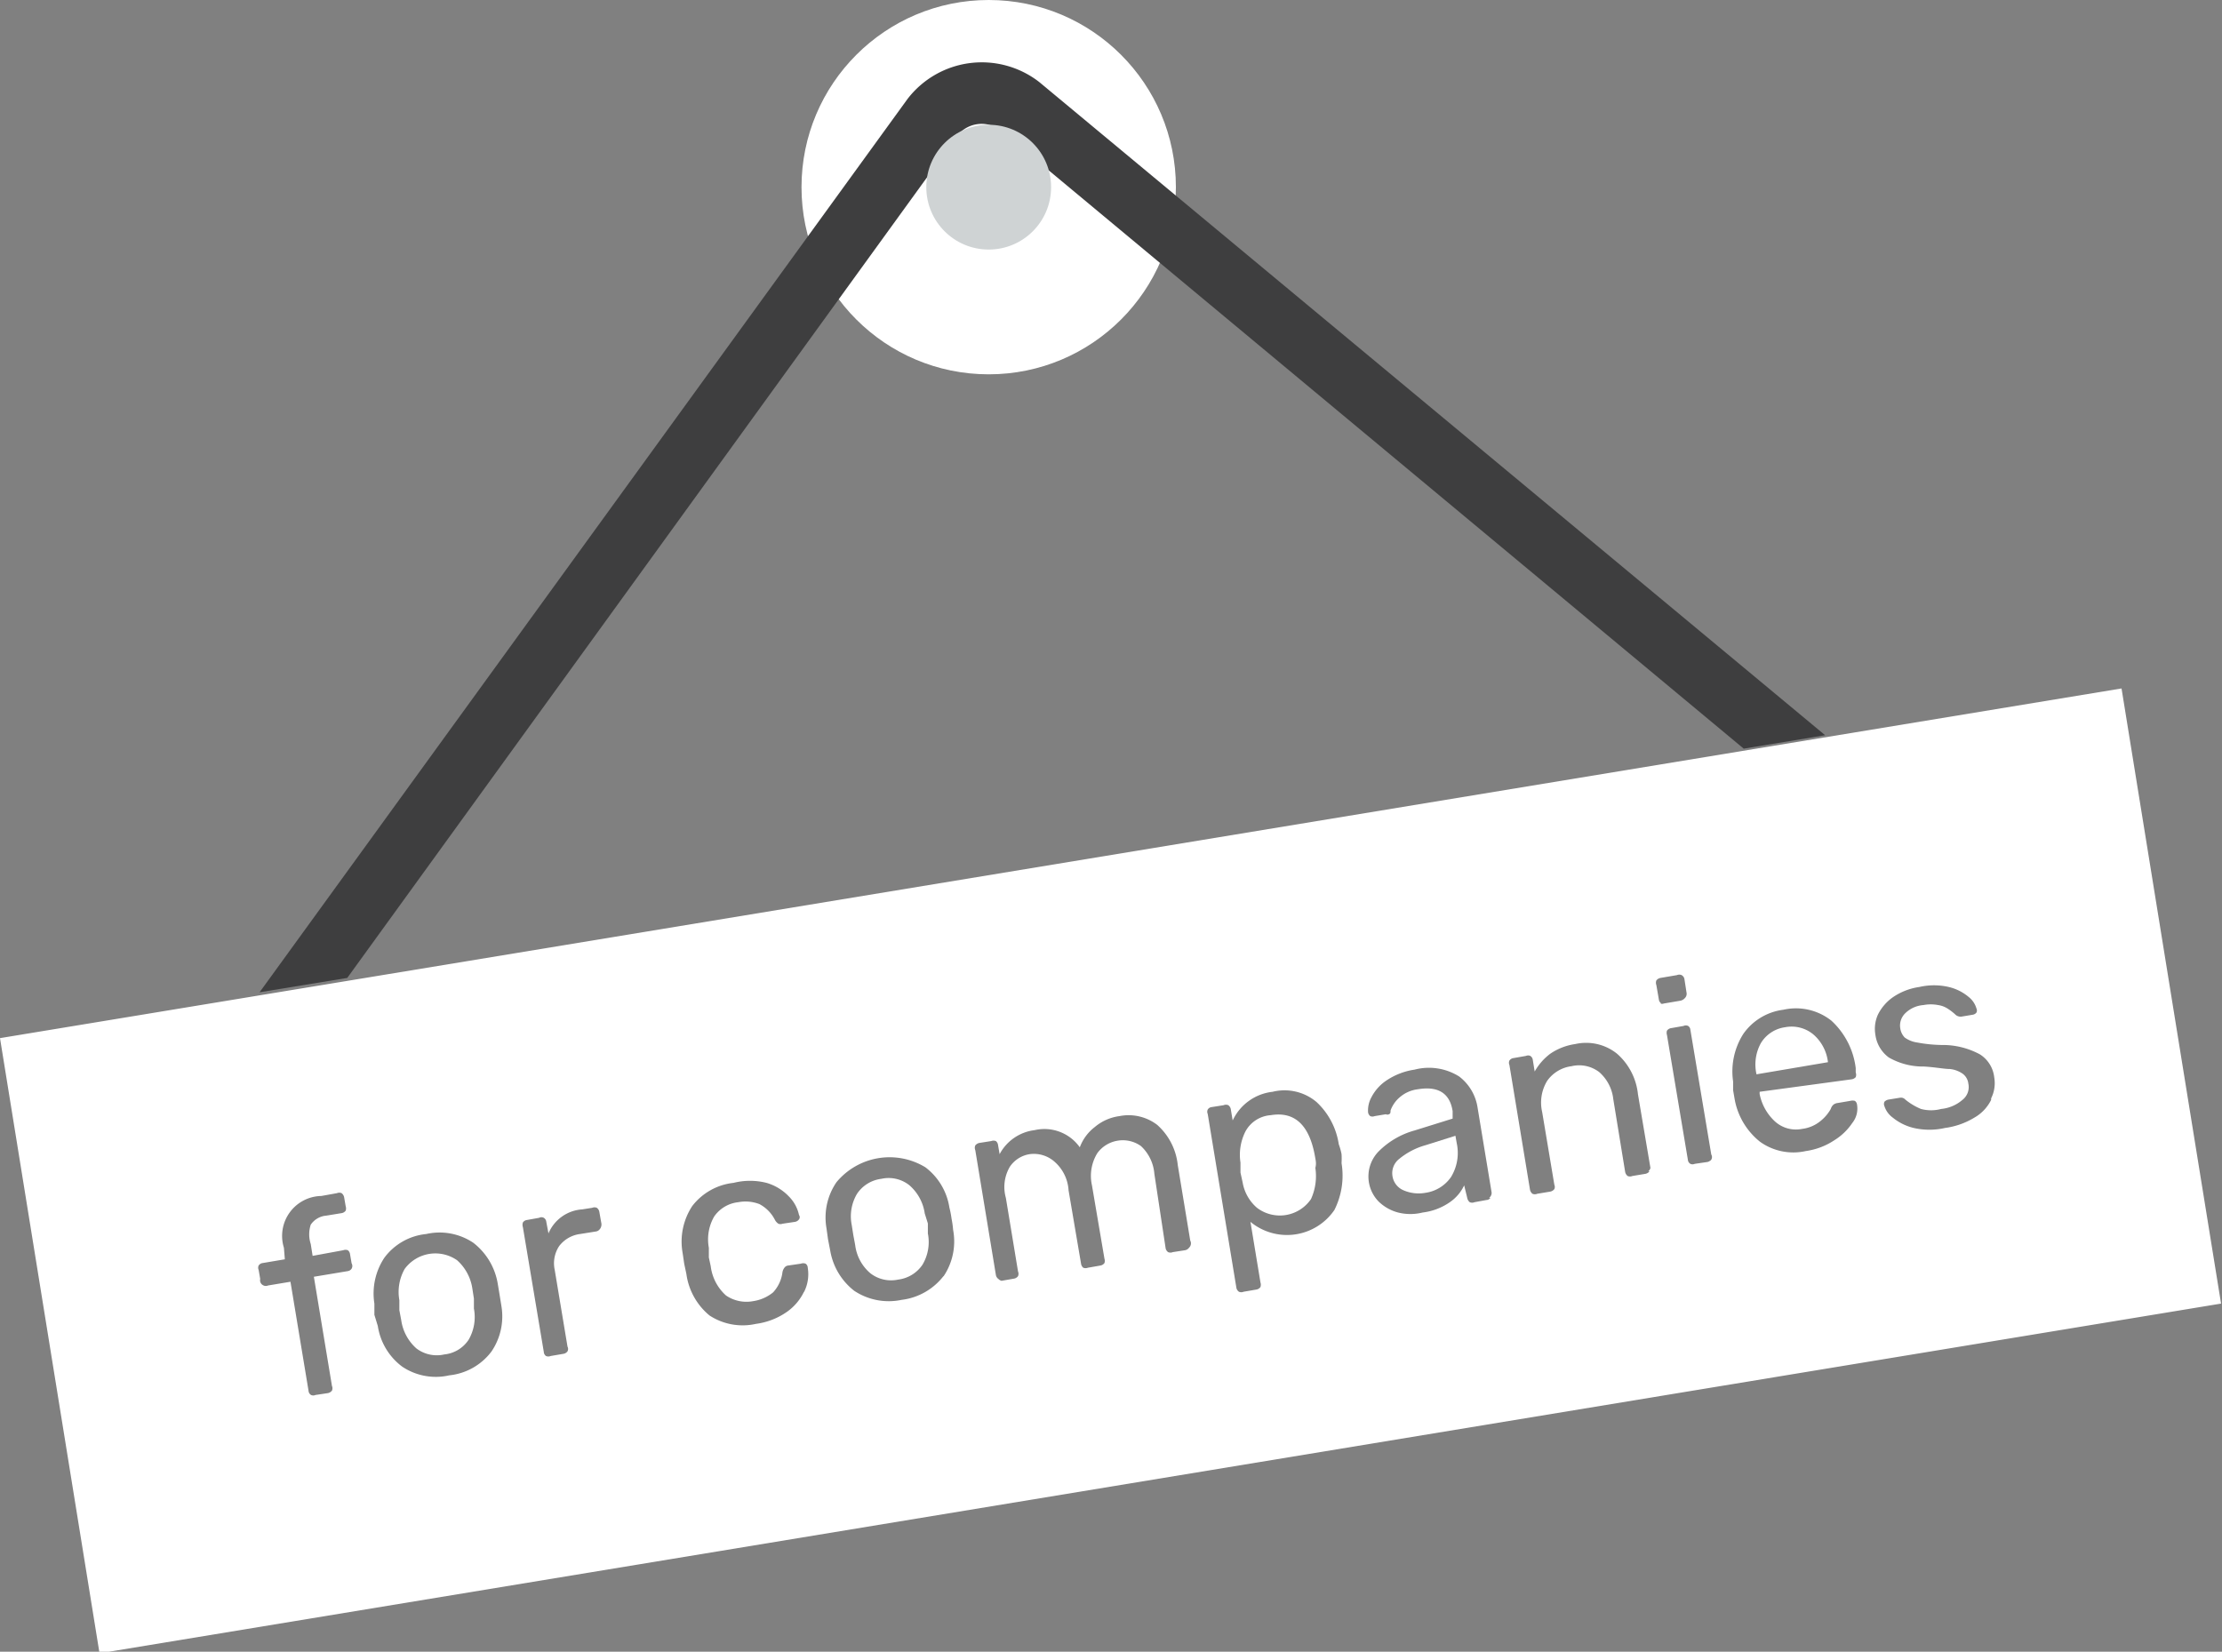 <svg xmlns="http://www.w3.org/2000/svg" viewBox="0 0 71.22 52.95"><rect x="0" y="0" width="71.22" height="52.95" fill="#808080" stroke="none"/><defs><style>.cls-1{fill:#fff;}.cls-2{fill:#3e3e3f;}.cls-3{fill:#cfd3d4;}</style></defs><title>Middel 2</title><g id="Laag_2" data-name="Laag 2"><g id="Laag_1-2" data-name="Laag 1"><circle class="cls-1" cx="31.69" cy="6" r="6"/><path class="cls-2" d="M11.13,31.35l19.55-27a1,1,0,0,1,1.37-.19L55.89,24l2.61-.43L33.31,2.63a3,3,0,0,0-4.22.54L8.32,31.81Z"/><circle class="cls-3" cx="31.69" cy="6" r="2"/><path class="cls-1" d="M58.59,34.05a1.38,1.38,0,0,0-.47-.89,1.09,1.09,0,0,0-.9-.23,1.08,1.08,0,0,0-.78.51,1.42,1.42,0,0,0-.14,1v0l2.3-.39Z"/><path class="cls-1" d="M46.65,36.41l-.95.3a2.3,2.3,0,0,0-.85.44.58.58,0,0,0-.22.54.59.59,0,0,0,.36.47,1.22,1.22,0,0,0,.69.08,1.2,1.2,0,0,0,.83-.51,1.48,1.48,0,0,0,.18-1.09Z"/><path class="cls-1" d="M29.64,38.9a1.47,1.47,0,0,0-.5-.91,1.07,1.07,0,0,0-.89-.2,1.1,1.1,0,0,0-.78.48,1.41,1.41,0,0,0-.17,1l.05.32.06.32a1.41,1.41,0,0,0,.49.91,1.08,1.08,0,0,0,.89.2,1.1,1.1,0,0,0,.78-.48,1.42,1.42,0,0,0,.17-1c0-.05,0-.16,0-.32Z"/><path class="cls-1" d="M42.16,37.14c-.17-1.06-.65-1.52-1.43-1.39a1,1,0,0,0-.81.52,1.66,1.66,0,0,0-.16,1l0,.32.07.32a1.38,1.38,0,0,0,.46.81,1.21,1.21,0,0,0,1.73-.28,1.78,1.78,0,0,0,.14-1C42.19,37.33,42.18,37.24,42.16,37.14Z"/><path class="cls-1" d="M68,22.07,0,33.28,3.19,53l68-11.21ZM11.27,40.67a.18.18,0,0,1-.13.08l-1.08.18.58,3.5a.19.19,0,0,1,0,.15.22.22,0,0,1-.13.08l-.4.06a.17.17,0,0,1-.14,0,.17.17,0,0,1-.08-.13l-.58-3.5-.72.12a.17.17,0,0,1-.14,0A.18.18,0,0,1,8.34,41l-.05-.29a.17.17,0,0,1,0-.14.18.18,0,0,1,.13-.08l.71-.12L9.1,40a1.28,1.28,0,0,1,1.2-1.66l.5-.09a.19.19,0,0,1,.15,0,.22.22,0,0,1,.08.13l.05.29a.22.22,0,0,1,0,.14.2.2,0,0,1-.13.08l-.49.08a.67.67,0,0,0-.5.29,1,1,0,0,0,0,.62l.06.38L11,40.08a.21.21,0,0,1,.15,0,.19.19,0,0,1,.07.13l.05.29A.17.17,0,0,1,11.27,40.67Zm4.48,2.66a1.94,1.94,0,0,1-1.35.76,1.93,1.93,0,0,1-1.51-.28,2,2,0,0,1-.78-1.3L12,42.15l0-.36a2.07,2.07,0,0,1,.32-1.47,1.9,1.9,0,0,1,1.34-.76,1.94,1.94,0,0,1,1.51.28,2.09,2.09,0,0,1,.78,1.29l.06.36.06.37A2,2,0,0,1,15.75,43.33Zm3.47-3.92a.19.19,0,0,1-.13.07l-.5.08a1,1,0,0,0-.67.39,1,1,0,0,0-.14.76l.41,2.46a.16.16,0,0,1,0,.15.2.2,0,0,1-.13.08l-.41.07a.19.19,0,0,1-.15,0,.17.17,0,0,1-.07-.13l-.67-4a.24.24,0,0,1,0-.15.18.18,0,0,1,.13-.08l.39-.07a.16.16,0,0,1,.15,0,.17.17,0,0,1,.08.13l.07.37a1.26,1.26,0,0,1,1.08-.77l.32-.05a.19.19,0,0,1,.15,0,.2.2,0,0,1,.08.13l.06.34A.24.24,0,0,1,19.22,39.41Zm6.55,2a1.68,1.68,0,0,1-.54.64,2.24,2.24,0,0,1-1,.39,1.94,1.94,0,0,1-1.49-.27A2.09,2.09,0,0,1,22,40.84l-.07-.33-.05-.34a2.07,2.07,0,0,1,.31-1.51,1.93,1.93,0,0,1,1.32-.74,2.17,2.17,0,0,1,1.06,0,1.61,1.61,0,0,1,.71.43,1.2,1.2,0,0,1,.33.6.12.12,0,0,1,0,.14.2.2,0,0,1-.13.08l-.4.06a.18.18,0,0,1-.13,0,.33.33,0,0,1-.11-.12,1.17,1.17,0,0,0-.5-.51,1.25,1.25,0,0,0-.68-.06,1.08,1.08,0,0,0-.77.46,1.47,1.47,0,0,0-.17,1l0,.31.06.28a1.51,1.51,0,0,0,.49.94,1.16,1.16,0,0,0,.88.18,1.31,1.31,0,0,0,.63-.28,1.16,1.16,0,0,0,.3-.65.35.35,0,0,1,.07-.15.17.17,0,0,1,.11-.06l.41-.06a.21.21,0,0,1,.15,0,.16.16,0,0,1,.07.13A1.26,1.26,0,0,1,25.77,41.42Zm4.47-.5a2,2,0,0,1-1.34.76,2,2,0,0,1-1.52-.29,2.07,2.07,0,0,1-.77-1.29l-.07-.36-.05-.36a2,2,0,0,1,.32-1.47,2.21,2.21,0,0,1,2.85-.48,2,2,0,0,1,.77,1.29,3.22,3.22,0,0,1,.07.36,3.12,3.12,0,0,1,.05.36A2,2,0,0,1,30.24,40.92ZM38.11,40a.2.2,0,0,1-.13.08l-.39.06a.19.19,0,0,1-.15,0,.2.2,0,0,1-.08-.13L37,37.63a1.36,1.36,0,0,0-.43-.89,1,1,0,0,0-.76-.17,1,1,0,0,0-.64.4A1.39,1.39,0,0,0,35,38l.4,2.35a.22.22,0,0,1,0,.14.2.2,0,0,1-.13.08l-.4.07a.21.21,0,0,1-.15,0,.21.21,0,0,1-.07-.13l-.4-2.35a1.32,1.32,0,0,0-.43-.9A1,1,0,0,0,33,37a.94.94,0,0,0-.63.4,1.28,1.28,0,0,0-.13,1l.39,2.36a.19.19,0,0,1,0,.15.2.2,0,0,1-.13.08l-.4.07A.24.24,0,0,1,32,41a.2.2,0,0,1-.08-.13l-.66-4a.19.19,0,0,1,0-.15.22.22,0,0,1,.13-.08l.38-.06a.21.21,0,0,1,.15,0,.19.19,0,0,1,.07.13l.05.29a1.47,1.47,0,0,1,1.12-.77,1.39,1.39,0,0,1,1.45.55,1.46,1.46,0,0,1,.48-.65,1.54,1.54,0,0,1,.79-.35,1.51,1.51,0,0,1,1.21.28,2,2,0,0,1,.66,1.29l.4,2.42A.19.19,0,0,1,38.11,40Zm4.66-1.21a1.84,1.84,0,0,1-2.69.38l.32,1.94a.24.24,0,0,1,0,.15.2.2,0,0,1-.13.08l-.41.07a.19.19,0,0,1-.15,0,.2.2,0,0,1-.08-.12l-.92-5.58a.17.17,0,0,1,0-.14.17.17,0,0,1,.13-.08l.38-.06a.19.19,0,0,1,.15,0,.2.2,0,0,1,.08.13l.06.36A1.61,1.61,0,0,1,40.79,35a1.59,1.59,0,0,1,1.41.33,2.32,2.32,0,0,1,.71,1.35A2.13,2.13,0,0,1,43,37a2.69,2.69,0,0,1,0,.29A2.45,2.45,0,0,1,42.77,38.79Zm5-.39a.16.16,0,0,1-.13.07l-.38.07a.19.19,0,0,1-.15,0,.22.22,0,0,1-.08-.13L46.93,38a1.36,1.36,0,0,1-.46.54,1.93,1.93,0,0,1-.87.33,1.62,1.62,0,0,1-.79,0,1.41,1.41,0,0,1-.63-.36,1.15,1.15,0,0,1,0-1.59,2.61,2.61,0,0,1,1.16-.68l1.22-.38,0-.24c-.09-.58-.47-.81-1.12-.7a1.08,1.08,0,0,0-.58.26,1,1,0,0,0-.29.42c0,.06,0,.1-.05.12a.11.11,0,0,1-.1,0l-.36.06a.18.18,0,0,1-.14,0,.19.19,0,0,1-.07-.12.88.88,0,0,1,.11-.49,1.44,1.44,0,0,1,.49-.54,2.18,2.18,0,0,1,.89-.34,1.82,1.82,0,0,1,1.43.22,1.54,1.54,0,0,1,.59,1l.45,2.72A.2.2,0,0,1,47.73,38.4Zm5.1-.85a.22.22,0,0,1-.13.08l-.42.07a.19.19,0,0,1-.15,0,.22.22,0,0,1-.08-.13l-.38-2.33a1.35,1.35,0,0,0-.45-.87,1.06,1.06,0,0,0-.89-.19,1.13,1.13,0,0,0-.78.47,1.34,1.34,0,0,0-.16,1l.39,2.33a.17.17,0,0,1,0,.14.22.22,0,0,1-.13.08l-.42.07a.19.19,0,0,1-.15,0,.22.22,0,0,1-.08-.13l-.66-4a.17.17,0,0,1,0-.14.18.18,0,0,1,.13-.08l.4-.07a.17.17,0,0,1,.14,0,.18.18,0,0,1,.08.13l.06.37a1.84,1.84,0,0,1,.5-.57,1.89,1.89,0,0,1,.8-.31,1.58,1.58,0,0,1,1.34.31,2,2,0,0,1,.67,1.3l.4,2.36A.19.19,0,0,1,52.83,37.55Zm.38-5.38a.18.18,0,0,1-.08-.13l-.08-.46a.21.21,0,0,1,0-.15.22.22,0,0,1,.13-.08l.53-.09a.19.19,0,0,1,.15,0,.18.18,0,0,1,.09.13l.07.45A.19.19,0,0,1,54,32a.25.25,0,0,1-.14.08l-.53.09A.17.17,0,0,1,53.21,32.17Zm1.6,5a.2.2,0,0,1-.12.08l-.41.06a.17.17,0,0,1-.14,0,.17.17,0,0,1-.08-.13l-.67-4a.23.23,0,0,1,0-.14.2.2,0,0,1,.13-.08l.4-.07a.17.17,0,0,1,.15,0,.16.16,0,0,1,.07.12l.67,4A.16.16,0,0,1,54.81,37.22ZM59.37,36a1.88,1.88,0,0,1-.57.55,2.21,2.21,0,0,1-.92.35,1.83,1.83,0,0,1-1.47-.3,2.25,2.25,0,0,1-.81-1.36l-.05-.29,0-.28a2.24,2.24,0,0,1,.33-1.53,1.85,1.85,0,0,1,1.28-.77,1.83,1.83,0,0,1,1.54.35,2.47,2.47,0,0,1,.78,1.52l0,.14a.21.21,0,0,1,0,.15.21.21,0,0,1-.13.07L56.4,35v.07a1.62,1.62,0,0,0,.48.87,1,1,0,0,0,.88.25,1.15,1.15,0,0,0,.6-.26,1.32,1.32,0,0,0,.32-.38.29.29,0,0,1,.09-.14.27.27,0,0,1,.13-.05l.41-.07a.3.3,0,0,1,.14,0,.16.16,0,0,1,.07.11A.74.74,0,0,1,59.37,36Zm4.45-.74a1.33,1.33,0,0,1-.54.57,2.42,2.42,0,0,1-.94.33,2.24,2.24,0,0,1-1,0,1.68,1.68,0,0,1-.67-.33.73.73,0,0,1-.27-.37.17.17,0,0,1,0-.14.24.24,0,0,1,.13-.07l.37-.06a.19.19,0,0,1,.17.06,2,2,0,0,0,.5.3,1.26,1.26,0,0,0,.65,0,1.22,1.22,0,0,0,.68-.29.52.52,0,0,0,.19-.52.46.46,0,0,0-.17-.31.88.88,0,0,0-.42-.16c-.19,0-.47-.06-.84-.08a2.19,2.19,0,0,1-1.12-.29,1.08,1.08,0,0,1-.43-.73,1.11,1.11,0,0,1,.08-.64,1.49,1.49,0,0,1,.48-.56,2,2,0,0,1,.85-.33,2.09,2.09,0,0,1,.94,0,1.54,1.54,0,0,1,.64.32.73.73,0,0,1,.25.37.15.15,0,0,1,0,.13.19.19,0,0,1-.12.07l-.36.06a.25.25,0,0,1-.18-.05,1.68,1.68,0,0,0-.27-.21.75.75,0,0,0-.3-.11,1.25,1.25,0,0,0-.47,0,.93.93,0,0,0-.59.27.55.55,0,0,0-.15.49.53.53,0,0,0,.14.28.89.89,0,0,0,.4.16,4.62,4.62,0,0,0,.8.08,2.5,2.5,0,0,1,1.21.3,1,1,0,0,1,.46.74A1.08,1.08,0,0,1,63.82,35.21Z"/><path class="cls-1" d="M15.14,41.31a1.51,1.51,0,0,0-.49-.91,1.22,1.22,0,0,0-1.68.28,1.5,1.5,0,0,0-.17,1l0,.32.06.32a1.49,1.49,0,0,0,.49.91,1.08,1.08,0,0,0,.89.19,1.06,1.06,0,0,0,.78-.47,1.45,1.45,0,0,0,.17-1c0-.06,0-.17,0-.32Z"/></g></g></svg>